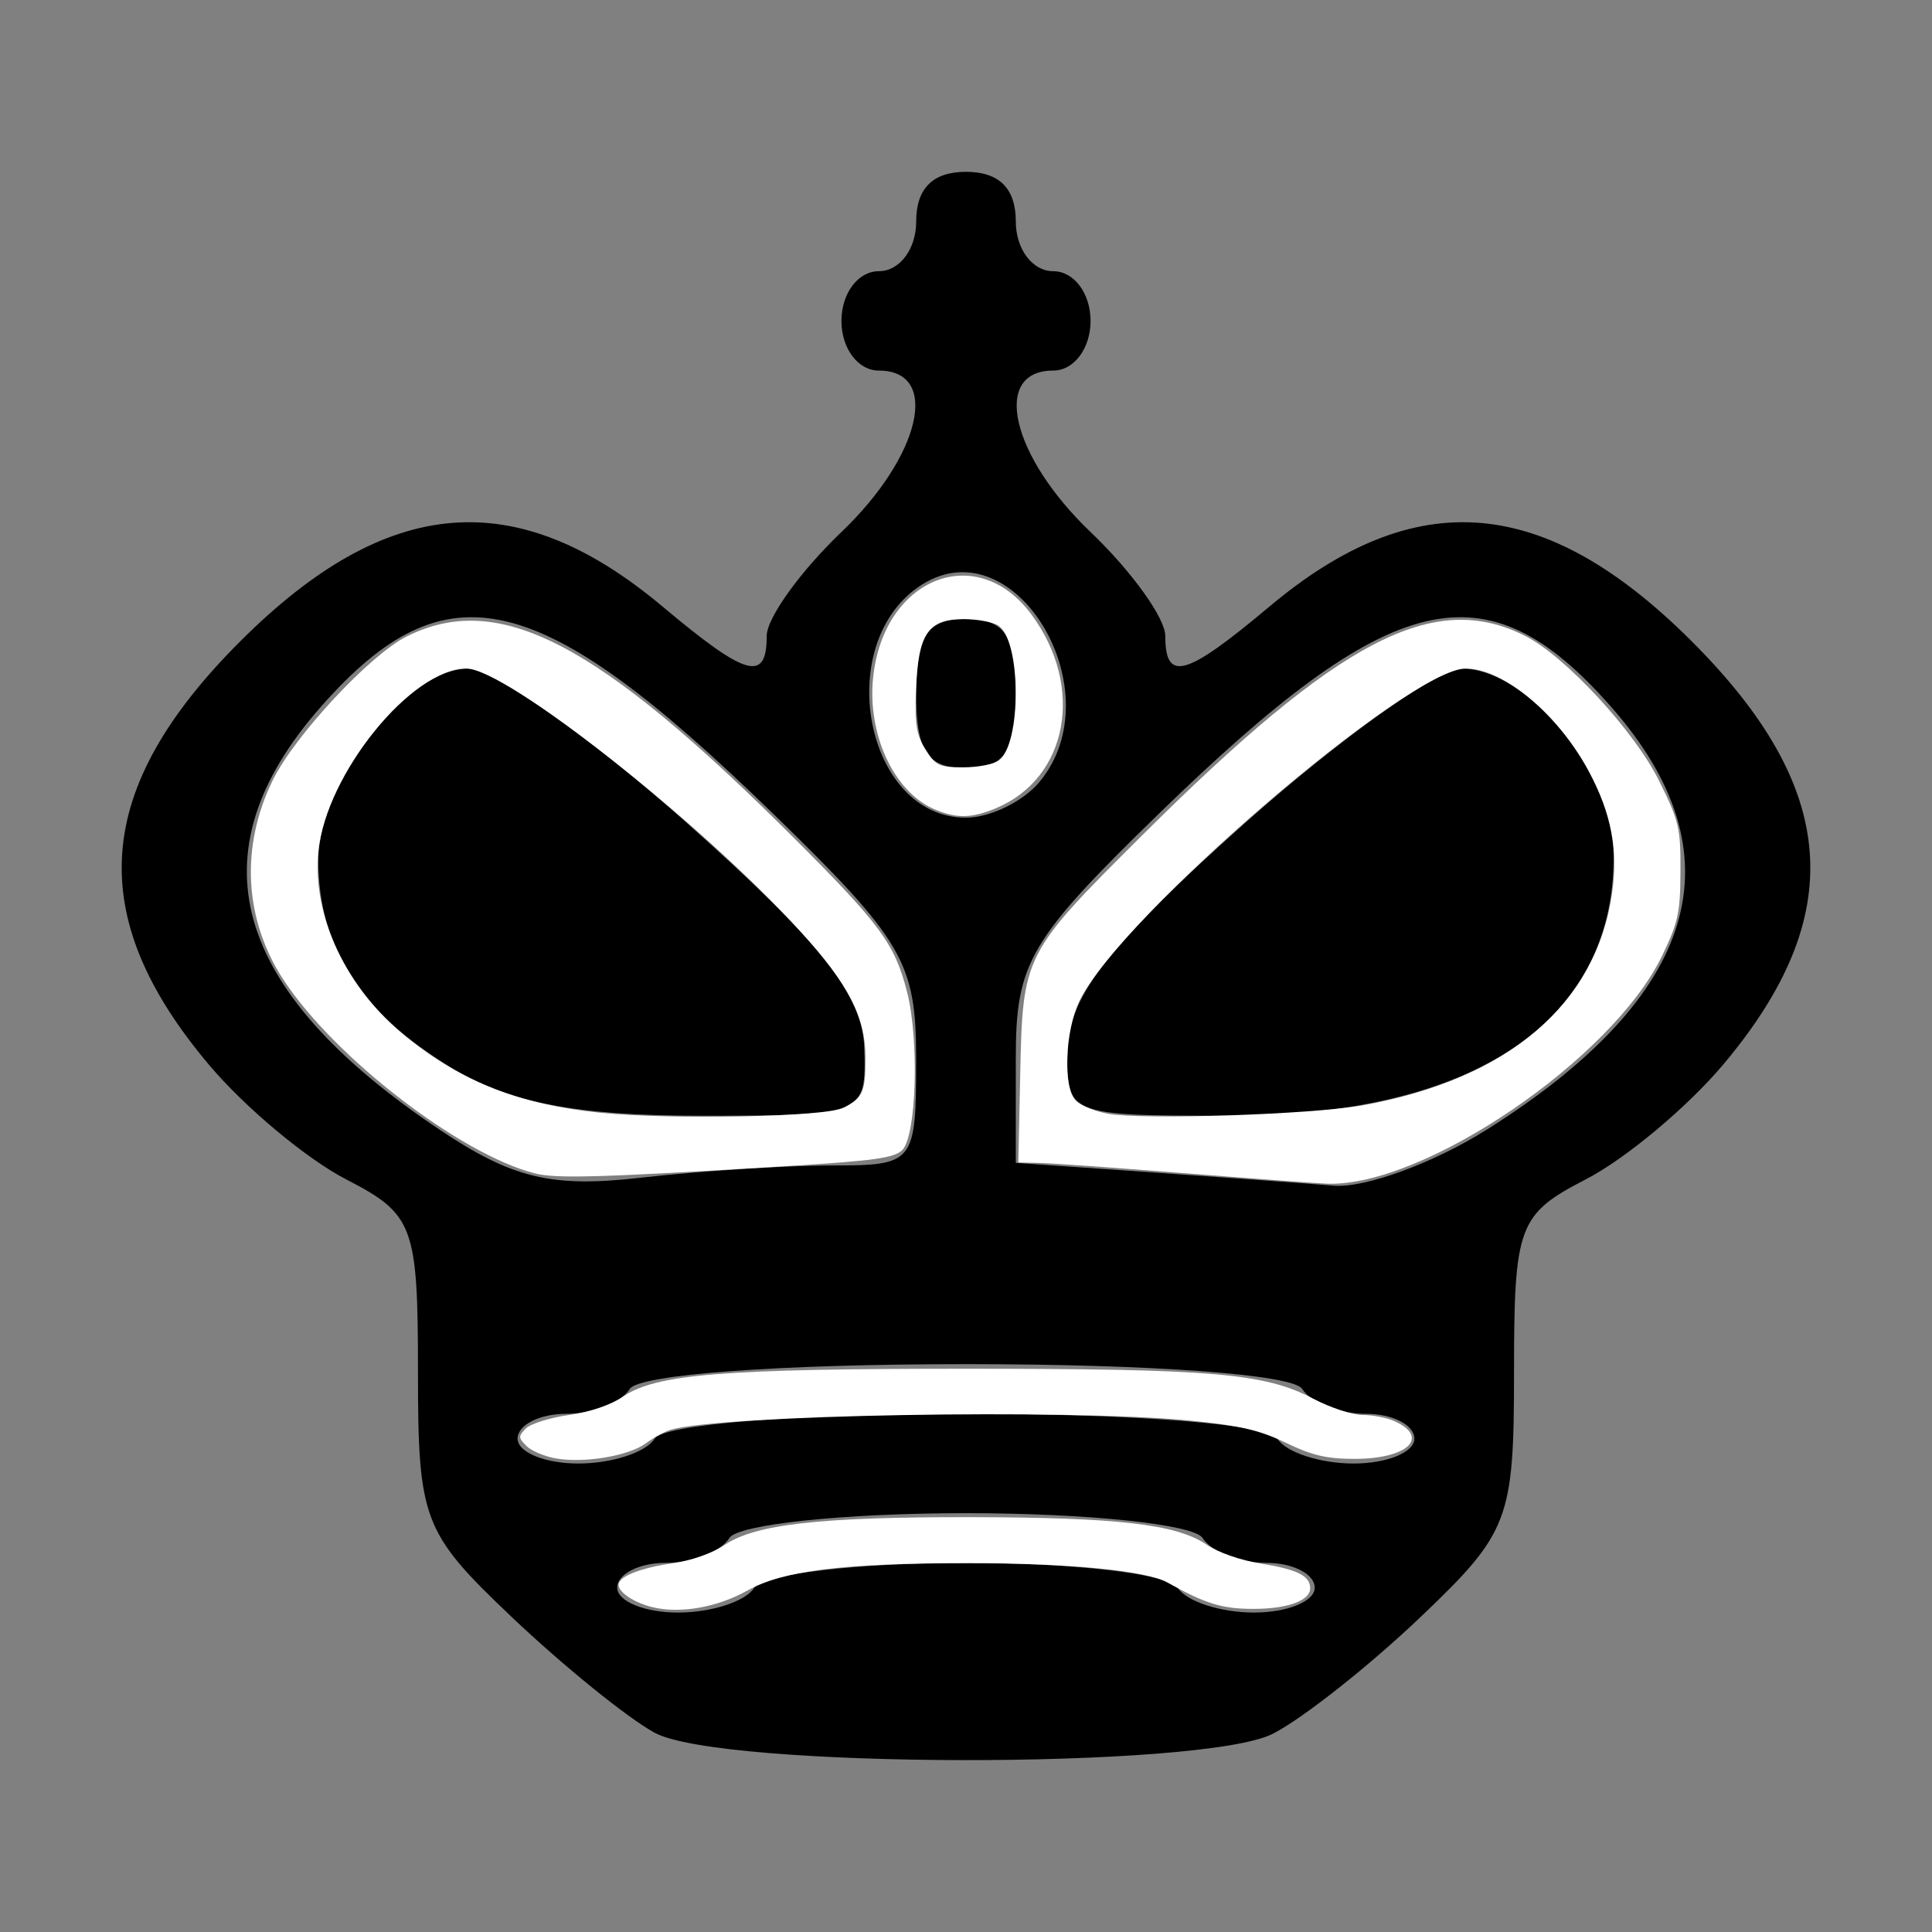 <?xml version="1.0" encoding="UTF-8" standalone="no"?>
<!-- Created with Inkscape (http://www.inkscape.org/) -->

<svg
   xmlns:dc="http://purl.org/dc/elements/1.1/"
   xmlns:cc="http://creativecommons.org/ns#"
   xmlns:rdf="http://www.w3.org/1999/02/22-rdf-syntax-ns#"
   xmlns:svg="http://www.w3.org/2000/svg"
   xmlns="http://www.w3.org/2000/svg"
   xmlns:sodipodi="http://sodipodi.sourceforge.net/DTD/sodipodi-0.dtd"
   xmlns:inkscape="http://www.inkscape.org/namespaces/inkscape"
   width="64px"
   height="64px"
   id="svg2985"
   version="1.1"
   inkscape:version="0.48.1 "
   sodipodi:docname="bb.svg">
  <rect width="100%" height="100%" fill="#808080" stroke="none"/>
  <defs
     id="defs2987" />
  <sodipodi:namedview
     id="base"
     pagecolor="#ffffff"
     bordercolor="#666666"
     borderopacity="1.0"
     inkscape:pageopacity="0.0"
     inkscape:pageshadow="2"
     inkscape:zoom="5.5"
     inkscape:cx="10.272727"
     inkscape:cy="32"
     inkscape:current-layer="layer1"
     showgrid="true"
     inkscape:document-units="px"
     inkscape:grid-bbox="true"
     inkscape:window-width="1365"
     inkscape:window-height="878"
     inkscape:window-x="-8"
     inkscape:window-y="-8"
     inkscape:window-maximized="1" />
  <g
     id="layer1"
     inkscape:label="Layer 1"
     inkscape:groupmode="layer">
    <path
       style="fill:#000000"
       d="m 21.685,57.4 c -0.908,-0.498 -3.043,-2.228 -4.745,-3.845 -2.933,-2.787 -3.094,-3.209 -3.094,-8.1 0,-4.854 -0.141,-5.233 -2.377,-6.386 C 10.161,38.395 8.119,36.69 6.93,35.281 2.76,30.339 3.073,26.116 7.973,21.23 c 4.86,-4.846 9.14,-5.194 13.974,-1.138 2.778,2.331 3.451,2.521 3.451,0.977 0,-0.594 1.114,-2.145 2.476,-3.445 2.634,-2.517 3.29,-5.348 1.238,-5.348 -0.688,0 -1.238,-0.731 -1.238,-1.646 0,-0.914 0.55,-1.646 1.238,-1.646 0.688,0 1.238,-0.731 1.238,-1.646 0,-1.097 0.55,-1.646 1.65,-1.646 1.1,0 1.65,0.549 1.65,1.646 0,0.914 0.55,1.646 1.238,1.646 0.688,0 1.238,0.731 1.238,1.646 0,0.914 -0.55,1.646 -1.238,1.646 -2.052,0 -1.396,2.832 1.238,5.348 1.362,1.301 2.476,2.851 2.476,3.445 0,1.544 0.674,1.354 3.451,-0.977 4.835,-4.057 9.115,-3.708 13.974,1.138 4.9,4.886 5.213,9.109 1.043,14.051 -1.189,1.409 -3.231,3.113 -4.539,3.787 -2.236,1.153 -2.377,1.532 -2.377,6.386 0,4.89 -0.162,5.315 -3.094,8.11 -1.702,1.622 -3.905,3.364 -4.897,3.87 -2.316,1.182 -18.307,1.155 -20.477,-0.035 z m 3.301,-4.805 C 25.267,52.142 28.423,51.772 32,51.772 c 3.577,0 6.733,0.37 7.014,0.823 0.28,0.453 1.416,0.823 2.524,0.823 1.108,0 2.014,-0.37 2.014,-0.823 0,-0.453 -0.721,-0.823 -1.602,-0.823 -0.881,0 -1.831,-0.37 -2.112,-0.823 C 39.559,50.497 36.031,50.126 32,50.126 c -4.031,0 -7.559,0.37 -7.839,0.823 -0.28,0.453 -1.231,0.823 -2.112,0.823 -0.881,0 -1.602,0.37 -1.602,0.823 0,0.453 0.906,0.823 2.014,0.823 1.108,0 2.244,-0.37 2.524,-0.823 z m -3.301,-4.937 C 21.979,47.184 26.354,46.835 32,46.835 c 5.646,0 10.021,0.349 10.315,0.823 0.28,0.453 1.416,0.823 2.524,0.823 1.108,0 2.014,-0.37 2.014,-0.823 0,-0.453 -0.721,-0.823 -1.602,-0.823 -0.881,0 -1.831,-0.37 -2.112,-0.823 C 42.843,45.533 38.196,45.189 32,45.189 c -6.196,0 -10.843,0.343 -11.14,0.823 -0.28,0.453 -1.231,0.823 -2.112,0.823 -0.881,0 -1.602,0.37 -1.602,0.823 0,0.453 0.906,0.823 2.014,0.823 1.108,0 2.244,-0.37 2.524,-0.823 z m 5.891,-9.051 c 2.715,0 2.773,-0.073 2.773,-3.523 0,-3.205 -0.428,-3.938 -4.745,-8.135 -7.75,-7.533 -10.817,-8.257 -14.974,-3.536 -4.26,4.838 -2.986,9.376 3.935,14.011 2.403,1.61 3.708,1.924 6.616,1.594 1.992,-0.226 4.87,-0.411 6.395,-0.411 z M 14.93,35.356 c -3.004,-1.827 -4.385,-3.99 -4.385,-6.87 0,-2.549 2.956,-6.336 4.946,-6.336 0.839,0 4.123,2.314 7.297,5.143 4.39,3.911 5.789,5.685 5.841,7.406 0.069,2.252 0.043,2.263 -5.501,2.26 -4.059,-0.002 -6.283,-0.437 -8.199,-1.602 z m 34.312,2.071 c 7.063,-4.446 8.438,-9.117 4.127,-14.014 -4.157,-4.721 -7.224,-3.997 -14.974,3.536 -4.299,4.179 -4.745,4.939 -4.745,8.092 l 0,3.48 4.332,0.302 c 2.383,0.166 5.175,0.371 6.205,0.454 1.03,0.084 3.305,-0.749 5.055,-1.851 z M 35.37,34.698 c 0.053,-1.721 1.452,-3.495 5.841,-7.406 3.175,-2.829 6.421,-5.143 7.213,-5.143 2.207,0 5.03,3.505 5.03,6.247 0,5.453 -4.631,8.564 -12.749,8.564 -5.363,0 -5.404,-0.018 -5.335,-2.263 z M 34.434,25.902 c 2.477,-2.976 -0.783,-8.478 -3.878,-6.545 -3.012,1.881 -1.919,7.73 1.444,7.73 0.797,0 1.892,-0.533 2.434,-1.185 z M 30.35,22.973 c 0,-1.92 0.367,-2.469 1.65,-2.469 1.284,0 1.65,0.549 1.65,2.469 0,1.92 -0.367,2.469 -1.65,2.469 -1.284,0 -1.65,-0.549 -1.65,-2.469 z"
       id="path3036"
       inkscape:connector-curvature="0" />
    <path
       style="fill:#ffffff;fill-opacity:1;fill-rule:evenodd"
       d="m 21.628,53.243 c -0.619,-0.149 -1.137,-0.491 -1.137,-0.75 0,-0.269 0.734,-0.558 1.801,-0.709 0.604,-0.085 1.315,-0.336 1.706,-0.601 1.016,-0.69 3.142,-0.932 8.13,-0.925 4.889,0.006 6.848,0.233 7.836,0.907 0.381,0.26 1.138,0.524 1.812,0.632 1.206,0.194 1.625,0.405 1.625,0.818 0,0.413 -0.766,0.686 -1.909,0.681 -1.021,-0.004 -1.564,-0.172 -2.82,-0.874 -0.709,-0.396 -3.241,-0.641 -6.63,-0.64 -4.116,6.81e-4 -6.102,0.247 -7.277,0.904 -1,0.559 -2.224,0.776 -3.135,0.557 z"
       id="path3038"
       inkscape:connector-curvature="0" />
    <path
       style="fill:#ffffff;fill-opacity:1;fill-rule:evenodd"
       d="m 18.433,48.316 c -0.382,-0.064 -0.829,-0.252 -0.994,-0.416 -0.271,-0.271 -0.272,-0.326 -0.017,-0.582 0.155,-0.155 0.795,-0.355 1.422,-0.444 0.704,-0.099 1.393,-0.334 1.802,-0.613 1.086,-0.742 3.306,-0.921 11.389,-0.92 8.142,0.002 9.865,0.15 11.458,0.988 0.568,0.299 1.307,0.544 1.643,0.544 0.335,0 0.813,0.093 1.062,0.206 1.182,0.539 0.428,1.248 -1.326,1.248 -0.924,0 -1.407,-0.113 -2.278,-0.533 -0.879,-0.424 -1.531,-0.574 -3.188,-0.736 -4.041,-0.395 -15.505,-0.192 -17.186,0.304 -0.198,0.058 -0.569,0.26 -0.824,0.449 -0.562,0.416 -2.018,0.663 -2.965,0.504 l 0,0 z"
       id="path3040"
       inkscape:connector-curvature="0" />
    <path
       style="fill:#ffffff;fill-opacity:1;fill-rule:evenodd"
       d="M 17.719,38.87 C 15.247,38.241 11.082,35.035 9.395,32.463 8.084,30.464 7.955,28.043 9.042,25.834 c 0.725,-1.472 3.216,-4.144 4.428,-4.75 3.058,-1.527 6.327,0.175 12.846,6.691 2.856,2.855 3.324,3.493 3.732,5.086 0.407,1.59 0.311,4.766 -0.158,5.235 -0.265,0.265 -0.922,0.356 -3.905,0.538 -6.126,0.374 -7.563,0.415 -8.267,0.236 l 0,0 z m 10.227,-2.173 c 0.645,-0.344 0.721,-0.517 0.724,-1.652 0.004,-1.343 -0.557,-2.44 -2.127,-4.161 -3.349,-3.67 -9.784,-8.739 -11.094,-8.739 -1.81,0 -4.636,3.483 -4.9,6.038 -0.222,2.152 0.922,4.57 2.921,6.175 1.861,1.493 3.744,2.228 6.415,2.503 2.34,0.241 7.495,0.136 8.06,-0.165 z"
       id="path3042"
       inkscape:connector-curvature="0" />
    <path
       style="fill:#ffffff;fill-opacity:1;fill-rule:evenodd"
       d="m 39.218,38.863 c -2.25,-0.178 -4.405,-0.331 -4.788,-0.339 l -0.697,-0.015 0.064,-2.955 c 0.084,-3.916 0.116,-3.979 4.032,-7.876 6.553,-6.521 9.667,-8.142 12.696,-6.611 1.33,0.672 3.624,3.156 4.439,4.806 0.66,1.337 0.709,1.544 0.703,2.99 -0.006,1.382 -0.074,1.693 -0.612,2.807 -1.653,3.418 -7.902,7.663 -11.101,7.541 -0.354,-0.014 -2.485,-0.171 -4.735,-0.349 z m 5.909,-2.245 c 4.835,-0.866 7.755,-3.352 8.277,-7.047 0.203,-1.433 -0.023,-2.615 -0.766,-4.009 -1.01,-1.894 -2.829,-3.416 -4.083,-3.416 -1.876,0 -11.452,8.234 -12.79,10.997 -0.489,1.011 -0.56,2.886 -0.125,3.321 0.161,0.161 0.643,0.355 1.071,0.432 1.151,0.207 6.737,0.023 8.416,-0.278 l 0,0 z"
       id="path3044"
       inkscape:connector-curvature="0" />
    <path
       style="fill:#ffffff;fill-opacity:1;fill-rule:evenodd"
       d="m 30.936,26.799 c -1.331,-0.58 -2.209,-2.482 -2.012,-4.361 0.345,-3.301 3.437,-4.527 5.245,-2.081 1.77,2.394 1.216,5.417 -1.175,6.416 -0.813,0.34 -1.323,0.346 -2.058,0.026 l 0,0 z m 2.154,-1.608 c 0.743,-0.553 0.744,-3.904 0.001,-4.455 -0.169,-0.125 -0.698,-0.227 -1.177,-0.227 -1.177,0 -1.495,0.477 -1.57,2.356 -0.045,1.128 0.011,1.477 0.316,1.963 0.334,0.534 0.455,0.591 1.247,0.591 0.482,0 1.014,-0.102 1.183,-0.227 z"
       id="path3046"
       inkscape:connector-curvature="0" />
  </g>
</svg>
